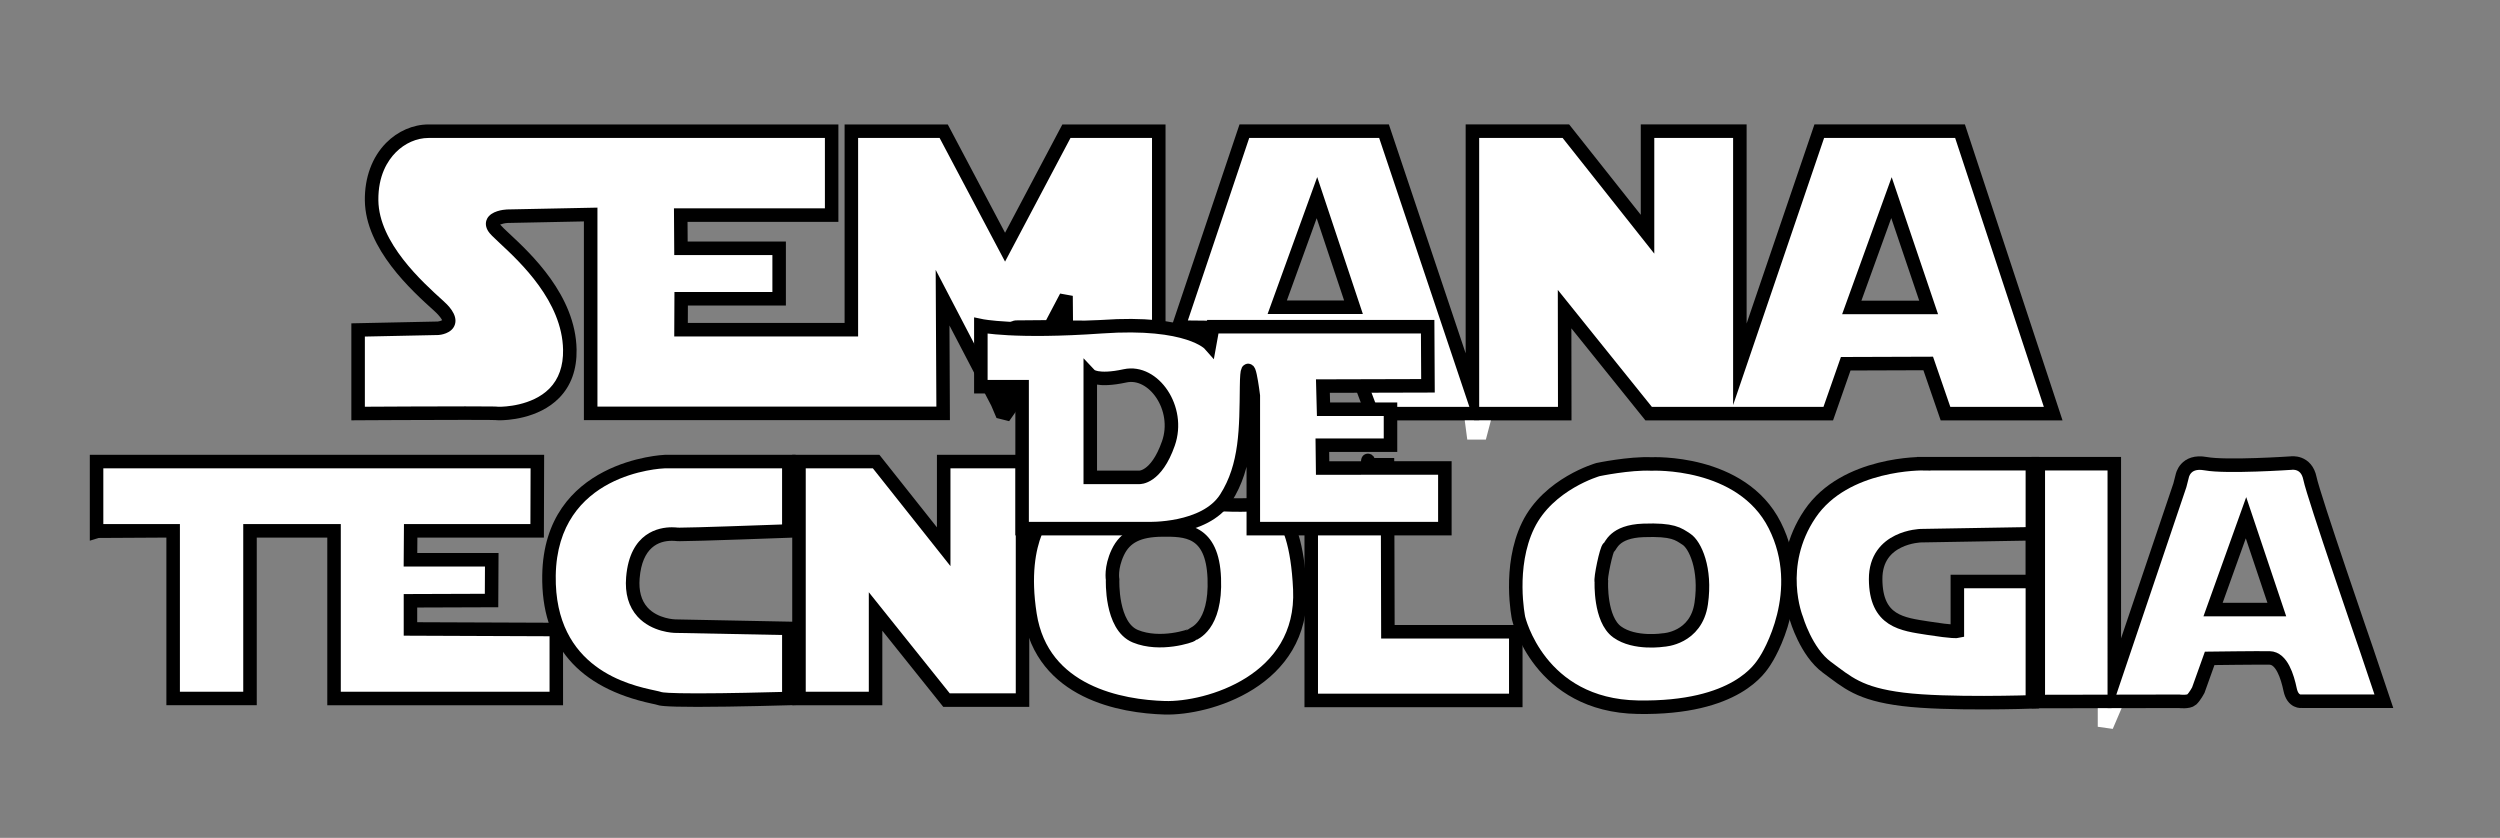<?xml version="1.0" encoding="utf-8"?>
<!-- Generator: Adobe Illustrator 16.0.0, SVG Export Plug-In . SVG Version: 6.00 Build 0)  -->
<!DOCTYPE svg PUBLIC "-//W3C//DTD SVG 1.1//EN" "http://www.w3.org/Graphics/SVG/1.1/DTD/svg11.dtd">
<svg version="1.1" id="Layer_1" xmlns="http://www.w3.org/2000/svg" xmlns:xlink="http://www.w3.org/1999/xlink" x="0px" y="0px"
	 width="185px" height="62px" viewBox="0 0 185 62" enable-background="new 0 0 185 62" xml:space="preserve">
<rect x="0" y="0" width="185" height="62" fill="#808080" stroke="none"/>
<g display="none">
	<g display="inline">
		<path fill-rule="evenodd" clip-rule="evenodd" fill="#FFFFFF" d="M5.561,54.177c0-15.416,0-30.833,0-46.25
			c57.709,0,115.418,0,173.127,0c0,15.417,0,30.833,0,46.25C120.979,54.177,63.27,54.177,5.561,54.177z M137.469,28.135
			c0.65,0,1.269-0.005,1.886,0.001c0.915,0.009,2.053-0.299,2.68,0.132c0.618,0.425,0.762,1.589,1.036,2.454
			c0.243,0.764,0.727,1.122,1.492,1.124c2.422,0.007,4.844,0.025,7.266-0.01c1.091-0.016,1.52-0.688,1.174-1.727
			c-2.245-6.747-4.503-13.489-6.735-20.24c-0.244-0.739-0.71-1.052-1.437-1.053c-3.249-0.005-6.498-0.001-9.746-0.003
			c-0.744,0-1.195,0.328-1.424,1.064c-0.567,1.831-1.183,3.648-1.781,5.47c-0.529,1.608-1.063,3.216-1.595,4.823
			c-0.067-0.01-0.134-0.02-0.201-0.03c0-0.277,0-0.553,0-0.83c0-2.895,0.002-5.789-0.001-8.683c-0.002-1.461-0.359-1.81-1.849-1.813
			c-1.565-0.003-3.13-0.001-4.695-0.001c-2.263,0-2.412,0.149-2.412,2.4c0,1.036,0,2.072,0,3.108
			c-1.492-1.585-2.757-3.215-4.089-4.787c-0.291-0.343-0.815-0.672-1.243-0.686c-2.124-0.07-4.252-0.052-6.378-0.023
			c-0.857,0.012-1.252,0.472-1.263,1.377c-0.017,1.565-0.005,3.131-0.005,4.696c0,2.559,0,5.118,0,7.676
			c-0.262-0.312-0.401-0.653-0.518-1.003c-1.281-3.833-2.583-7.66-3.821-11.507c-0.297-0.923-0.82-1.266-1.744-1.259
			c-3.101,0.021-6.202,0.022-9.303,0c-0.893-0.006-1.399,0.321-1.682,1.21c-1.188,3.738-2.431,7.458-3.657,11.185
			c-0.106,0.323-0.233,0.638-0.351,0.958c-0.135-3.92-0.132-7.807-0.137-11.694c-0.001-1.264-0.377-1.643-1.632-1.648
			c-1.86-0.008-3.722,0.028-5.582-0.015c-0.915-0.021-1.479,0.33-1.889,1.147c-1.042,2.083-2.142,4.138-3.266,6.294
			c-0.224-0.397-0.417-0.721-0.593-1.055c-0.906-1.724-1.85-3.43-2.692-5.184c-0.437-0.91-1.058-1.204-2.025-1.206
			c-2.951-0.005-5.9,0.05-8.851,0.028c-5.493-0.042-10.987-0.012-16.48-0.012c-3.839,0-7.679-0.033-11.518,0.013
			c-2.32,0.028-4.215,0.895-5.169,3.173c-0.645,1.539-0.788,3.122-0.291,4.758c0.646,2.126,1.918,3.835,3.456,5.375
			c0.42,0.42,0.908,0.772,1.365,1.155c-0.069,0.078-0.138,0.156-0.207,0.234c-1.476,0-2.951-0.007-4.427,0.002
			c-1.166,0.008-1.542,0.38-1.548,1.542c-0.01,1.683-0.005,3.367-0.002,5.05c0.002,1.402,0.327,1.732,1.714,1.733
			c3.337,0.003,6.675,0.03,10.012-0.012c1.703-0.021,3.235-0.615,4.525-1.752c0.309-0.272,0.554-0.617,0.924-1.036
			c0,0.352,0,0.528,0,0.704c0.011,1.919,0.193,2.097,2.154,2.097c8.063,0,16.125,0.001,24.188,0c1.66,0,1.969-0.31,1.971-1.958
			c0.001-0.942,0-1.885,0-2.828c0.884,1.325,1.513,2.691,2.26,3.989c0.211,0.366,0.774,0.749,1.163,0.735
			c0.435-0.015,0.912-0.412,1.261-0.754c0.287-0.28,0.413-0.723,0.723-1.309c0,1.393,0,2.519,0,3.542
			c-1.972,0-3.883-0.01-5.795,0.003c-1.177,0.008-1.565,0.416-1.577,1.622c-0.009,0.897-0.002,1.795-0.002,2.927
			c-1.08-1.352-2.035-2.471-2.898-3.656c-0.471-0.646-1.028-0.903-1.795-0.901c-4.662,0.011-9.325-0.031-13.986,0.021
			c-2.489,0.028-4.879,0.595-6.931,2.081c-0.904,0.655-1.66,1.515-2.522,2.317c0-0.819,0-1.614,0-2.409
			c-0.001-1.706-0.299-2.011-2.009-2.004c-4.812,0.021-9.624,0.068-14.436,0.067c-5.491-0.002-10.982-0.048-16.474-0.065
			c-1.359-0.005-1.739,0.387-1.745,1.737c-0.005,1.299-0.01,2.599,0.001,3.898c0.012,1.257,0.393,1.628,1.648,1.632
			c1.286,0.004,2.572,0.001,3.926,0.001c0,0.446,0,0.767,0,1.087c0,3.249-0.005,6.498,0.003,9.746
			c0.003,1.144,0.409,1.551,1.543,1.562c1.536,0.014,3.071,0.012,4.607,0.001c1.303-0.01,1.674-0.391,1.676-1.707
			c0.004-3.219,0.001-6.438,0.001-9.657c0-0.315,0-0.632,0-0.979c1.409,0,2.719,0,4.1,0c0,0.372,0,0.69,0,1.01
			c0,3.249-0.004,6.497,0.002,9.746c0.003,1.212,0.386,1.582,1.593,1.595c0.354,0.004,0.709,0.001,1.063,0.001
			c4.814,0,9.628,0.002,14.442-0.002c1.223-0.001,1.5-0.286,1.513-1.517c0.004-0.429,0.001-0.857,0.001-1.453
			c2.343,2.034,4.983,2.894,7.847,2.94c4.782,0.077,9.565,0.031,14.348,0.027c1.05-0.001,1.362-0.318,1.385-1.385
			c0.021-0.962,0.004-1.925,0.004-2.887c1.14,1.138,2.067,2.378,3.094,3.529c0.329,0.369,0.911,0.688,1.393,0.712
			c1.679,0.086,3.365,0.045,5.048,0.029c0.928-0.01,1.347-0.42,1.395-1.348c0.028-0.539,0.005-1.08,0.005-1.811
			c2.792,2.958,6.18,3.63,9.792,3.488c3.647-0.144,6.935-1.17,9.196-4.635c0,1.132-0.014,1.987,0.003,2.842
			c0.021,1.05,0.417,1.461,1.455,1.463c4.813,0.009,9.628,0.009,14.441,0c0.972-0.002,1.38-0.419,1.428-1.406
			c0.021-0.454,0.004-0.91,0.004-1.584c2.07,2.189,4.527,3.021,7.195,3.254c3.491,0.305,6.89-0.044,9.704-2.393
			c0.977-0.815,1.671-1.969,2.486-2.958c1.928,3.46,5.235,4.927,9.063,5.023c6.788,0.172,13.583,0.06,20.375,0.068
			c0.717,0.001,1.164-0.34,1.377-1.017c0.098-0.31,0.262-0.604,0.314-0.919c0.171-1.009,0.688-1.431,1.744-1.271
			c0.776,0.117,1.735-0.175,2.316,0.189c0.495,0.31,0.6,1.286,0.817,1.985c0.227,0.727,0.663,1.049,1.43,1.039
			c2.008-0.023,4.017,0.004,6.024-0.012c1.156-0.01,1.547-0.561,1.181-1.664c-1.855-5.602-3.729-11.197-5.579-16.8
			c-0.281-0.853-0.792-1.229-1.698-1.218c-2.54,0.03-5.08,0.033-7.62-0.001c-0.949-0.014-1.455,0.38-1.738,1.275
			c-0.854,2.699-1.757,5.383-2.645,8.071c-0.086,0.262-0.195,0.516-0.293,0.773c-0.137-2.829-0.134-5.627-0.139-8.425
			c-0.002-1.314-0.366-1.677-1.692-1.682c-1.888-0.007-3.775-0.018-5.663,0.007c-3.275,0.04-6.561-0.041-9.821,0.205
			c-2.783,0.211-5.231,1.397-7.034,3.652c-0.353,0.441-0.655,0.923-1.018,1.439c-1.147-2.295-2.912-3.741-5.221-4.513
			c-3.267-1.091-6.564-1.112-9.83-0.029c-3.31,1.098-5.357,3.402-5.929,6.849c-0.255,1.545-0.189,3.143-0.27,4.737
			c-2.334,0-4.8,0-7.349,0c0-0.37,0-0.688,0-1.008c0-3.131,0-6.261,0-9.392c0-1.668-0.195-1.86-1.861-1.963
			c-0.217-0.014-0.554-0.146-0.611-0.304c-0.274-0.751-0.842-0.928-1.541-0.925c-0.463,0.002-0.926,0-1.339,0
			c0-0.832,0-1.555,0-2.223c0.603-0.1,1.143-0.19,1.711-0.284c0.071,0.184,0.148,0.374,0.218,0.566
			c0.631,1.764,0.63,1.764,2.532,1.764c4.135,0,8.27,0.002,12.404-0.001c1.44,0,1.774-0.335,1.777-1.769c0.002-1.275,0-2.55,0-4.063
			c1.412,1.78,2.622,3.377,3.921,4.897c0.364,0.426,0.986,0.886,1.497,0.894c4.223,0.071,8.446,0.043,12.67,0.038
			c0.696-0.001,1.156-0.314,1.376-1.013C136.797,29.937,137.139,29.061,137.469,28.135z"/>
		<path fill-rule="evenodd" clip-rule="evenodd" d="M137.469,28.135c-0.33,0.926-0.672,1.802-0.953,2.698
			c-0.22,0.699-0.68,1.012-1.376,1.013c-4.224,0.005-8.447,0.033-12.67-0.038c-0.511-0.008-1.133-0.468-1.497-0.894
			c-1.299-1.52-2.509-3.117-3.921-4.897c0,1.513,0.002,2.789,0,4.063c-0.003,1.434-0.337,1.769-1.777,1.769
			c-4.135,0.003-8.27,0.001-12.404,0.001c-1.902,0-1.901,0-2.532-1.764c-0.069-0.193-0.146-0.382-0.218-0.566
			c-0.568,0.094-1.108,0.184-1.711,0.284c0,0.668,0,1.391,0,2.223c0.413,0,0.876,0.002,1.339,0c0.699-0.003,1.267,0.174,1.541,0.925
			c0.058,0.158,0.395,0.29,0.611,0.304c1.666,0.103,1.861,0.295,1.861,1.963c0,3.131,0,6.261,0,9.392c0,0.319,0,0.638,0,1.008
			c2.549,0,5.015,0,7.349,0c0.08-1.595,0.015-3.192,0.27-4.737c0.571-3.446,2.619-5.751,5.929-6.849
			c3.266-1.083,6.563-1.062,9.83,0.029c2.309,0.771,4.073,2.218,5.221,4.513c0.362-0.517,0.665-0.998,1.018-1.439
			c1.803-2.255,4.251-3.441,7.034-3.652c3.261-0.246,6.546-0.165,9.821-0.205c1.888-0.024,3.775-0.014,5.663-0.007
			c1.326,0.005,1.69,0.367,1.692,1.682c0.005,2.798,0.002,5.596,0.139,8.425c0.098-0.258,0.207-0.512,0.293-0.773
			c0.888-2.688,1.791-5.372,2.645-8.071c0.283-0.896,0.789-1.289,1.738-1.275c2.54,0.034,5.08,0.031,7.62,0.001
			c0.906-0.011,1.417,0.365,1.698,1.218c1.85,5.603,3.724,11.198,5.579,16.8c0.366,1.104-0.024,1.654-1.181,1.664
			c-2.008,0.016-4.017-0.012-6.024,0.012c-0.767,0.01-1.203-0.313-1.43-1.039c-0.218-0.699-0.322-1.676-0.817-1.985
			c-0.581-0.364-1.54-0.072-2.316-0.189c-1.056-0.159-1.573,0.263-1.744,1.271c-0.053,0.314-0.217,0.609-0.314,0.919
			c-0.213,0.677-0.66,1.018-1.377,1.017c-6.792-0.009-13.587,0.104-20.375-0.068c-3.828-0.097-7.136-1.563-9.063-5.023
			c-0.815,0.989-1.51,2.143-2.486,2.958c-2.814,2.349-6.213,2.697-9.704,2.393c-2.668-0.232-5.125-1.064-7.195-3.254
			c0,0.674,0.018,1.13-0.004,1.584c-0.048,0.987-0.456,1.404-1.428,1.406c-4.813,0.009-9.628,0.009-14.441,0
			c-1.038-0.002-1.435-0.413-1.455-1.463c-0.017-0.854-0.003-1.71-0.003-2.842c-2.262,3.465-5.549,4.491-9.196,4.635
			c-3.611,0.142-6.999-0.53-9.792-3.488c0,0.73,0.023,1.271-0.005,1.811c-0.048,0.928-0.467,1.338-1.395,1.348
			c-1.683,0.016-3.37,0.057-5.048-0.029c-0.482-0.024-1.064-0.343-1.393-0.712c-1.027-1.151-1.954-2.392-3.094-3.529
			c0,0.962,0.017,1.925-0.004,2.887c-0.023,1.066-0.335,1.384-1.385,1.385c-4.782,0.004-9.566,0.05-14.348-0.027
			c-2.864-0.047-5.503-0.906-7.847-2.94c0,0.596,0.003,1.024-0.001,1.453c-0.013,1.23-0.29,1.516-1.513,1.517
			c-4.814,0.004-9.628,0.002-14.442,0.002c-0.354,0-0.709,0.003-1.063-0.001c-1.208-0.013-1.59-0.383-1.593-1.595
			c-0.007-3.249-0.002-6.497-0.002-9.746c0-0.319,0-0.638,0-1.01c-1.381,0-2.691,0-4.1,0c0,0.347,0,0.663,0,0.979
			c0,3.219,0.003,6.438-0.001,9.657c-0.002,1.316-0.374,1.697-1.676,1.707c-1.536,0.011-3.072,0.013-4.607-0.001
			c-1.135-0.011-1.54-0.418-1.543-1.562c-0.009-3.248-0.003-6.497-0.003-9.746c0-0.32,0-0.641,0-1.087
			c-1.354,0-2.64,0.003-3.926-0.001c-1.256-0.004-1.637-0.375-1.648-1.632c-0.012-1.3-0.007-2.6-0.001-3.898
			c0.006-1.351,0.386-1.742,1.745-1.737c5.491,0.018,10.982,0.063,16.474,0.065c4.812,0.001,9.624-0.047,14.436-0.067
			c1.71-0.007,2.008,0.298,2.009,2.004c0,0.795,0,1.59,0,2.409c0.862-0.803,1.619-1.662,2.522-2.317
			c2.052-1.486,4.442-2.053,6.931-2.081c4.662-0.053,9.324-0.011,13.986-0.021c0.768-0.002,1.324,0.256,1.795,0.901
			c0.864,1.186,1.818,2.305,2.898,3.656c0-1.132-0.007-2.029,0.002-2.927c0.012-1.206,0.4-1.614,1.577-1.622
			c1.912-0.013,3.823-0.003,5.795-0.003c0-1.023,0-2.149,0-3.542c-0.311,0.585-0.437,1.029-0.723,1.309
			c-0.35,0.342-0.827,0.739-1.261,0.754c-0.388,0.014-0.952-0.369-1.163-0.735c-0.747-1.298-1.375-2.664-2.26-3.989
			c0,0.943,0.001,1.886,0,2.828c-0.002,1.648-0.312,1.958-1.971,1.958c-8.063,0.001-16.125,0-24.188,0
			c-1.96,0-2.143-0.178-2.154-2.097c-0.001-0.176,0-0.353,0-0.704c-0.37,0.419-0.615,0.764-0.924,1.036
			c-1.29,1.137-2.822,1.731-4.525,1.752c-3.337,0.042-6.675,0.015-10.012,0.012c-1.388-0.001-1.712-0.331-1.714-1.733
			c-0.003-1.684-0.008-3.367,0.002-5.05c0.007-1.162,0.382-1.534,1.548-1.542c1.476-0.01,2.951-0.002,4.427-0.002
			c0.069-0.078,0.138-0.156,0.207-0.234c-0.457-0.383-0.945-0.735-1.365-1.155c-1.538-1.54-2.81-3.249-3.456-5.375
			c-0.497-1.636-0.354-3.219,0.291-4.758c0.954-2.278,2.849-3.146,5.169-3.173c3.839-0.045,7.679-0.013,11.518-0.013
			c5.493,0,10.987-0.029,16.48,0.012c2.951,0.022,5.9-0.034,8.851-0.028c0.967,0.002,1.589,0.296,2.025,1.206
			c0.842,1.754,1.787,3.46,2.692,5.184c0.175,0.333,0.369,0.657,0.593,1.055c1.124-2.156,2.224-4.21,3.266-6.294
			C78.243,9.13,78.808,8.78,79.723,8.8c1.86,0.042,3.721,0.007,5.582,0.015c1.255,0.005,1.631,0.384,1.632,1.648
			c0.005,3.887,0.002,7.774,0.137,11.694c0.118-0.319,0.245-0.635,0.351-0.958c1.226-3.726,2.469-7.446,3.657-11.185
			c0.282-0.889,0.789-1.216,1.682-1.21c3.101,0.022,6.202,0.021,9.303,0c0.924-0.006,1.447,0.336,1.744,1.259
			c1.238,3.847,2.54,7.674,3.821,11.507c0.116,0.35,0.256,0.691,0.518,1.003c0-2.559,0-5.118,0-7.676
			c0-1.565-0.012-3.131,0.005-4.696c0.011-0.906,0.405-1.366,1.263-1.377c2.126-0.029,4.254-0.047,6.378,0.023
			c0.428,0.014,0.952,0.343,1.243,0.686c1.332,1.572,2.597,3.202,4.089,4.787c0-1.036,0-2.072,0-3.108c0-2.251,0.149-2.4,2.412-2.4
			c1.565,0,3.13-0.002,4.695,0.001c1.489,0.003,1.847,0.352,1.849,1.813c0.003,2.895,0.001,5.789,0.001,8.683
			c0,0.277,0,0.553,0,0.83c0.067,0.01,0.134,0.02,0.201,0.03c0.531-1.607,1.065-3.215,1.595-4.823
			c0.599-1.822,1.214-3.639,1.781-5.47c0.229-0.736,0.68-1.064,1.424-1.064c3.248,0.002,6.497-0.001,9.746,0.003
			c0.727,0.001,1.192,0.314,1.437,1.053c2.232,6.751,4.49,13.493,6.735,20.24c0.346,1.04-0.083,1.711-1.174,1.727
			c-2.422,0.035-4.844,0.017-7.266,0.01c-0.766-0.002-1.249-0.359-1.492-1.124c-0.274-0.865-0.418-2.029-1.036-2.454
			c-0.627-0.432-1.765-0.123-2.68-0.132C138.737,28.13,138.119,28.135,137.469,28.135z M41.286,46.654
			c-2.799,0.026-5.597,0.055-8.396,0.079c-0.729,0.007-1.459,0.001-2.209,0.001c0-0.752,0-1.408,0-2.15c2.008,0,3.943,0,5.86,0
			c0-1.041,0-1.993,0-3.03c-2.005,0-3.936,0-5.875,0c0-0.724,0-1.358,0-2.102c3.106,0,6.154,0,9.209,0c0-1.75,0-3.39,0-5.061
			c-5.012,0-9.977,0-14.93,0c0,5.858,0,11.654,0,17.428c5.509,0,10.952,0,16.334,0c0-1.771,0-3.474,0.001-5.175
			c0.096,0.107,0.219,0.201,0.284,0.324c1.514,2.889,4.008,4.417,7.145,4.717c2.664,0.254,5.362,0.151,8.045,0.201
			c0.61,0.011,1.221,0.001,1.854,0.001c0-1.773,0-3.438,0-5.153c-1.657,0-3.25,0.046-4.84-0.013
			c-1.499-0.056-3.001-0.167-4.489-0.354c-0.927-0.117-1.669-0.662-1.955-1.595c-0.727-2.372-0.225-4.977,3.182-5.144
			c2.386-0.116,4.778-0.101,7.168-0.146c0.312-0.006,0.623-0.027,0.952-0.043c0-1.732,0-3.373,0-5.109
			c-0.775,0-1.505-0.013-2.234,0.003c-2.682,0.058-5.392-0.095-8.041,0.234c-5.138,0.639-7.963,4.317-7.519,9.442
			C40.907,44.897,41.13,45.773,41.286,46.654z M26.692,30.774c3.778,0,7.498,0.114,11.206-0.036
			c3.066-0.124,4.872-2.622,4.399-5.646c-0.299-1.912-1.238-3.492-2.487-4.901c-0.742-0.837-1.607-1.564-2.369-2.386
			c-0.3-0.324-0.47-0.77-0.699-1.161c0.438-0.183,0.867-0.497,1.313-0.522c1.266-0.073,2.538-0.028,3.807-0.029
			c0.634,0,1.267,0,1.983,0c0,4.979,0,9.806,0,14.646c8.753,0,17.421,0,26.212,0c0-2.723,0-5.403,0-8.083
			c0.289,0.243,0.426,0.499,0.556,0.757c1.154,2.292,2.304,4.587,3.468,6.874c0.096,0.189,0.293,0.327,0.444,0.488
			c0.157-0.152,0.338-0.286,0.463-0.461c0.112-0.156,0.161-0.358,0.258-0.59c-0.868-0.313-1.009-0.964-0.971-1.731
			c0.031-0.619,0.004-1.24,0.006-1.86c0.006-1.379,0.355-1.813,1.73-1.699c1.388,0.114,2.408-0.148,2.768-1.652
			c0.023-0.096,0.119-0.175,0.317-0.454c0,0.817,0,1.415,0,2.115c2.289,0,4.489,0,6.751,0c0-4.777,0-9.628,0-14.563
			c-2.19,0-4.339-0.015-6.487,0.024c-0.202,0.004-0.464,0.312-0.586,0.539c-0.987,1.846-1.947,3.708-2.917,5.563
			c-0.413,0.789-0.833,1.575-1.299,2.456c-0.226-0.403-0.39-0.679-0.539-0.963c-1.22-2.324-2.449-4.644-3.646-6.979
			c-0.246-0.48-0.53-0.675-1.086-0.657c-1.357,0.045-2.716,0.015-4.075,0.015c-0.665,0-1.331,0-2.066,0c0,4.964,0,9.794,0,14.66
			c-4.19,0-8.307,0-12.443,0c0-0.764,0-1.479,0-2.278c2.394,0,4.714,0,7.037,0c0-1.276,0-2.466,0-3.731c-2.389,0-4.709,0-7.062,0
			c0-0.831,0-1.584,0-2.442c3.692,0,7.333,0,10.982,0c0-2.123,0-4.141,0-6.208c-0.355,0-0.646,0-0.939,0
			c-9.331,0-18.662-0.001-27.993,0c-3.65,0.001-5.75,2.688-4.874,6.259c0.643,2.62,2.415,4.477,4.297,6.253
			c0.321,0.303,0.664,0.592,0.939,0.934c0.422,0.524,0.311,0.955-0.375,1.089c-0.546,0.107-1.11,0.156-1.668,0.165
			c-1.438,0.022-2.877,0.008-4.359,0.008C26.692,26.665,26.692,28.661,26.692,30.774z M116.018,23.375
			c0.068-0.022,0.137-0.044,0.206-0.066c1.266,1.588,2.527,3.18,3.799,4.764c0.72,0.896,1.291,2.121,2.229,2.574
			c0.938,0.452,2.252,0.136,3.401,0.138c3.245,0.006,6.491,0.002,9.762,0.002c0.453-1.254,0.892-2.468,1.34-3.707
			c1.903,0,3.763-0.021,5.62,0.026c0.244,0.006,0.594,0.315,0.697,0.566c0.415,1.004,0.753,2.04,1.115,3.056
			c2.646,0,5.253,0,7.858,0c0-0.116,0.016-0.178-0.002-0.23c-2.227-6.681-4.462-13.358-6.67-20.045
			c-0.169-0.512-0.44-0.585-0.901-0.583c-2.982,0.016-5.966,0.029-8.947-0.009c-0.624-0.008-0.853,0.202-1.036,0.772
			c-1.426,4.432-2.889,8.853-4.342,13.277c-0.307,0.934-0.624,1.865-0.936,2.798c-0.068-0.011-0.136-0.022-0.204-0.033
			c0-5.585,0-11.17,0-16.723c-2.338,0-4.564,0-6.863,0c0,2.506,0,4.938,0,7.552c-0.323-0.378-0.534-0.61-0.729-0.854
			c-1.655-2.078-3.305-4.162-4.969-6.232c-0.173-0.214-0.43-0.507-0.651-0.511c-2.175-0.038-4.351-0.023-6.621-0.023
			c0,6.411,0,12.723,0,19.036c-0.056,0.008-0.112,0.016-0.168,0.023c-2.124-6.355-4.248-12.71-6.363-19.038
			c-3.532,0-6.954,0-10.43,0c-1.58,4.816-3.157,9.624-4.757,14.504c0.339,0,0.572,0,0.805,0c3.514,0,7.028-0.004,10.542,0.002
			c1.109,0.002,1.434,0.388,1.596,1.341c0.286,1.689,0.698,3.358,1.048,4.984c5.009,0,9.751,0,14.571,0
			C116.018,28.248,116.018,25.812,116.018,23.375z M163.515,48.698c0.854,0,1.679-0.008,2.504,0.003
			c0.853,0.01,1.913-0.262,2.497,0.145c0.577,0.401,0.671,1.496,0.976,2.287c0.053,0.138,0.069,0.303,0.158,0.409
			c0.115,0.139,0.285,0.326,0.433,0.328c2.08,0.021,4.16,0.014,6.318,0.014c-0.081-0.262-0.12-0.399-0.165-0.535
			c-1.815-5.451-3.639-10.9-5.435-16.358c-0.168-0.512-0.398-0.679-0.933-0.673c-2.391,0.029-4.783,0.044-7.174-0.006
			c-0.692-0.015-0.963,0.229-1.164,0.854c-1.52,4.712-3.072,9.414-4.616,14.118c-0.071,0.217-0.168,0.425-0.252,0.638
			c-0.056-0.017-0.111-0.033-0.167-0.05c0-5.155,0-10.312,0-15.496c-1.914,0-3.76,0-5.646,0c0,5.84,0,11.636,0,17.435
			c0.14,0.033,0.224,0.069,0.307,0.07c3.572,0.004,7.146,0.017,10.718-0.018c0.241-0.003,0.591-0.313,0.697-0.563
			C162.928,50.466,163.198,49.594,163.515,48.698z M65.032,51.856c0-2.116,0-4.146,0-6.412c1.663,2.095,3.157,3.991,4.671,5.871
			c0.188,0.232,0.477,0.538,0.725,0.544c1.791,0.047,3.584,0.025,5.466,0.025c0-5.88,0-11.674,0-17.495c-1.957,0-3.823,0-5.802,0
			c0,2.067,0,4.076,0,6.292c-0.336-0.394-0.528-0.605-0.705-0.828c-1.323-1.662-2.637-3.331-3.969-4.986
			c-0.172-0.213-0.428-0.503-0.651-0.509c-1.816-0.041-3.635-0.022-5.447-0.022c0,5.908,0,11.704,0,17.521
			C61.204,51.856,63.025,51.856,65.032,51.856z M121.915,52.317c1.184-0.112,2.098-0.158,2.999-0.291
			c3.729-0.551,6.334-2.747,7.061-6.134c0.274-1.277,0.351-2.649,0.223-3.95c-0.331-3.383-2.119-5.73-5.365-6.907
			c-2.016-0.73-4.102-0.817-6.198-0.664c-5.197,0.378-8.205,3.392-8.466,8.412c-0.242,4.679,1.998,7.959,6.252,9.017
			C119.64,52.103,120.916,52.175,121.915,52.317z M150.417,34.331c-2.732,0-5.386-0.035-8.037,0.017
			c-1.054,0.021-2.124,0.14-3.149,0.378c-4.101,0.953-6.532,3.833-6.689,7.82c-0.166,4.215,2.003,7.447,5.961,8.696
			c1.137,0.358,2.361,0.563,3.553,0.601c2.765,0.086,5.533,0.027,8.35,0.027c0-2.97,0-5.872,0-8.849
			c-1.646,0-3.234-0.002-4.822,0.002c-0.198,0-0.396,0.03-0.704,0.056c0,1.17,0,2.301,0,3.639c-1.47-0.188-2.839-0.228-4.119-0.585
			c-0.636-0.178-1.381-0.84-1.606-1.455c-0.813-2.214-0.316-4.845,3.022-5.037c2.354-0.136,4.717-0.111,7.075-0.155
			c0.374-0.008,0.748-0.002,1.167-0.002C150.417,37.738,150.417,36.099,150.417,34.331z M88.845,35.735
			c-1.506,1.249-3.188,1.644-5.015,1.613c-1.681-0.027-3.364,0.039-5.042-0.026c-0.734-0.028-1.136,0.25-1.473,0.844
			c-1.623,2.86-1.663,5.846-0.665,8.881c0.565,1.721,1.703,3.078,3.336,3.848c4.048,1.908,8.183,1.966,12.182-0.056
			c4.885-2.471,4.697-9.617,2.61-12.719c-0.389-0.578-0.8-0.848-1.508-0.792c-0.821,0.064-1.651,0.017-2.477,0.015
			C89.415,37.34,89.158,37.138,88.845,35.735z M87.64,26.452c-1.363-0.874-2.751-1.021-4.191-0.99
			c-1.624,0.035-3.249,0.008-4.873,0.008c-1.056,0-2.111,0-3.196,0c0,1.104,0,2.114,0,3.223c0.754,0,1.446,0,2.213,0
			c0,2.569,0,5.041,0,7.529c2.641,0,5.212,0.131,7.763-0.04c2.241-0.149,3.605-1.507,3.999-3.731
			c0.214-1.214,0.142-2.48,0.199-3.723c0.216,0.093,0.392,0.298,0.398,0.51c0.031,0.974,0.015,1.948,0.015,2.923
			c0,1.351,0,2.7,0,4.061c3.491,0,6.869,0,10.249,0c0-1.07,0-2.08,0-3.173c-2.25,0-4.422,0-6.591,0c0-0.43,0-0.772,0-1.217
			c1.239,0,2.433,0,3.648,0c0-0.68,0-1.256,0-1.933c-1.236,0-2.432,0-3.628,0c0-0.463,0-0.825,0-1.262c1.916,0,3.764,0,5.621,0
			c0-1.091,0-2.104,0-3.13c-3.866,0-7.666,0-11.485,0C87.737,25.795,87.7,26.048,87.64,26.452z M24.161,34.378
			c-5.636,0-11.173,0-16.745,0c0,1.71,0,3.373,0,5.132c1.845,0,3.632,0,5.504,0c0,4.159,0,8.225,0,12.296c1.958,0,3.826,0,5.774,0
			c0-4.128,0-8.188,0-12.342c1.864,0,3.649,0,5.466,0C24.161,37.728,24.161,36.085,24.161,34.378z M102.702,46.757
			c0-4.215,0-8.296,0-12.374c-0.51,0-0.908,0-1.392,0c0,0.458,0.003,0.865-0.001,1.272c-0.011,1.311-0.376,1.678-1.687,1.687
			c-0.848,0.006-1.694,0.001-2.572,0.001c0,4.884,0,9.675,0,14.475c5.072,0,10.094,0,15.123,0c0-1.71,0-3.351,0-5.061
			C109.042,46.757,105.955,46.757,102.702,46.757z M58.153,40.695c-2.724,0-5.343-0.075-7.956,0.029
			c-1.542,0.062-2.117,0.88-2.109,2.479c0.007,1.535,0.498,2.188,2.072,2.279c2.465,0.143,4.939,0.135,7.41,0.184
			c0.194,0.004,0.389-0.043,0.583-0.066C58.153,43.908,58.153,42.271,58.153,40.695z M143.865,45.545
			c0-0.667-0.002-1.192,0.001-1.718c0.008-1.52,0.353-1.861,1.886-1.864c1.317-0.003,2.634-0.001,3.964-0.001c0-0.53,0-0.93,0-1.379
			c-0.241-0.017-0.441-0.046-0.641-0.042c-2.329,0.045-4.663,0.026-6.987,0.164c-1.615,0.097-2.185,0.798-2.211,2.301
			c-0.028,1.576,0.432,2.119,2.082,2.381C142.535,45.478,143.124,45.486,143.865,45.545z M51.64,17.428
			c0.327,0.026,0.594,0.064,0.862,0.065c1.563,0.005,3.127-0.006,4.691,0.006c1.254,0.01,1.65,0.406,1.665,1.637
			c0.01,0.826,0.006,1.652,0.001,2.479c-0.009,1.376-0.363,1.733-1.721,1.735c-1.756,0.002-3.511,0-5.267,0
			c0,0.035,0.001,0.069,0.002,0.104c3.402,0,6.804,0,10.174,0c0-2.147,0-4.227,0-6.259c-3.46,0-6.85,0-10.239,0.005
			C51.778,17.2,51.748,17.277,51.64,17.428z M37.254,45.633c0.95,0,1.825,0,2.594,0c0-1.697,0-3.356,0-5.042
			c-0.879,0-1.795,0-2.748,0C37.813,41.582,37.893,44.424,37.254,45.633z M42.704,22.259c0-1.567,0-3.306,0-5.05
			c-1.445,0-2.833,0-4.082,0C39.991,18.903,41.383,20.625,42.704,22.259z"/>
		<path fill-rule="evenodd" clip-rule="evenodd" fill="#FFFFFF" d="M26.692,30.774c0-2.113,0-4.109,0-6.19
			c1.482,0,2.921,0.015,4.359-0.008c0.558-0.008,1.122-0.058,1.668-0.165c0.686-0.135,0.797-0.565,0.375-1.089
			c-0.275-0.342-0.618-0.63-0.939-0.934c-1.882-1.776-3.655-3.633-4.297-6.253c-0.876-3.572,1.224-6.258,4.874-6.259
			c9.331-0.002,18.662,0,27.993,0c0.292,0,0.584,0,0.939,0c0,2.068,0,4.085,0,6.208c-3.649,0-7.29,0-10.982,0
			c0,0.857,0,1.611,0,2.442c2.353,0,4.672,0,7.062,0c0,1.265,0,2.456,0,3.731c-2.323,0-4.643,0-7.037,0c0,0.798,0,1.514,0,2.278
			c4.136,0,8.253,0,12.443,0c0-4.866,0-9.696,0-14.66c0.735,0,1.401,0,2.066,0c1.359,0,2.718,0.03,4.075-0.015
			c0.556-0.019,0.84,0.177,1.086,0.657c1.197,2.336,2.426,4.656,3.646,6.979c0.149,0.284,0.313,0.561,0.539,0.963
			c0.466-0.881,0.887-1.667,1.299-2.456c0.971-1.855,1.93-3.717,2.917-5.563c0.122-0.227,0.384-0.535,0.586-0.539
			c2.148-0.039,4.297-0.024,6.487-0.024c0,4.936,0,9.786,0,14.563c-2.263,0-4.462,0-6.751,0c0-0.7,0-1.297,0-2.115
			c-0.199,0.278-0.294,0.357-0.317,0.454c-0.36,1.504-1.38,1.766-2.768,1.652c-1.375-0.113-1.724,0.32-1.73,1.699
			c-0.002,0.62,0.024,1.241-0.006,1.86c-0.039,0.767,0.103,1.418,0.971,1.731c-0.098,0.232-0.146,0.434-0.258,0.59
			c-0.125,0.175-0.306,0.31-0.463,0.461c-0.15-0.161-0.348-0.299-0.444-0.488c-1.165-2.287-2.314-4.582-3.468-6.874
			c-0.13-0.258-0.267-0.514-0.556-0.757c0,2.68,0,5.359,0,8.083c-8.791,0-17.458,0-26.212,0c0-4.84,0-9.667,0-14.646
			c-0.716,0-1.35,0-1.983,0c-1.27,0.001-2.542-0.044-3.807,0.029c-0.446,0.025-0.876,0.34-1.313,0.522
			c0.229,0.391,0.398,0.836,0.699,1.161c0.762,0.821,1.627,1.548,2.369,2.386c1.249,1.409,2.188,2.99,2.487,4.901
			c0.473,3.024-1.333,5.522-4.399,5.646C34.189,30.889,30.47,30.774,26.692,30.774z"/>
		<path fill-rule="evenodd" clip-rule="evenodd" fill="#FFFFFF" d="M116.018,23.375c0,2.437,0,4.873,0,7.359
			c-4.82,0-9.563,0-14.571,0c-0.35-1.625-0.762-3.294-1.048-4.984c-0.162-0.953-0.486-1.339-1.596-1.341
			c-3.514-0.007-7.028-0.002-10.542-0.002c-0.233,0-0.466,0-0.805,0c1.601-4.88,3.178-9.688,4.757-14.504c3.476,0,6.897,0,10.43,0
			c2.115,6.328,4.239,12.683,6.363,19.038c0.056-0.008,0.112-0.016,0.168-0.023c0-6.313,0-12.625,0-19.036
			c2.271,0,4.446-0.015,6.621,0.023c0.222,0.004,0.479,0.297,0.651,0.511c1.664,2.071,3.313,4.155,4.969,6.232
			c0.195,0.245,0.406,0.477,0.729,0.854c0-2.614,0-5.046,0-7.552c2.299,0,4.525,0,6.863,0c0,5.553,0,11.138,0,16.723
			c0.068,0.011,0.136,0.021,0.204,0.033c0.312-0.933,0.629-1.864,0.936-2.798c1.453-4.424,2.916-8.845,4.342-13.277
			c0.184-0.57,0.412-0.78,1.036-0.772c2.981,0.038,5.965,0.025,8.947,0.009c0.461-0.002,0.732,0.071,0.901,0.583
			c2.208,6.687,4.443,13.365,6.67,20.045c0.018,0.052,0.002,0.115,0.002,0.23c-2.605,0-5.212,0-7.858,0
			c-0.362-1.016-0.7-2.052-1.115-3.056c-0.104-0.25-0.453-0.56-0.697-0.566c-1.857-0.047-3.717-0.026-5.62-0.026
			c-0.448,1.239-0.887,2.453-1.34,3.707c-3.271,0-6.517,0.003-9.762-0.002c-1.149-0.002-2.463,0.313-3.401-0.138
			c-0.938-0.453-1.51-1.677-2.229-2.574c-1.271-1.583-2.533-3.175-3.799-4.764C116.154,23.331,116.086,23.353,116.018,23.375z
			 M97.45,14.633c-1.026,2.839-1.974,5.46-2.936,8.122c1.909,0,3.737,0,5.647,0C99.264,20.063,98.39,17.447,97.45,14.633z
			 M139.979,14.63c-1.022,2.831-1.976,5.471-2.939,8.143c1.927,0,3.744,0,5.654,0C141.801,20.093,140.929,17.477,139.979,14.63z"/>
		<path fill-rule="evenodd" clip-rule="evenodd" fill="#FFFFFF" d="M163.515,48.698c-0.316,0.896-0.587,1.768-0.944,2.603
			c-0.106,0.25-0.456,0.56-0.697,0.563c-3.572,0.034-7.146,0.021-10.718,0.018c-0.083-0.001-0.167-0.037-0.307-0.07
			c0-5.799,0-11.595,0-17.435c1.887,0,3.732,0,5.646,0c0,5.185,0,10.341,0,15.496c0.056,0.017,0.111,0.033,0.167,0.05
			c0.084-0.213,0.181-0.421,0.252-0.638c1.544-4.704,3.097-9.406,4.616-14.118c0.201-0.625,0.472-0.869,1.164-0.854
			c2.391,0.05,4.783,0.035,7.174,0.006c0.534-0.006,0.765,0.161,0.933,0.673c1.796,5.458,3.619,10.907,5.435,16.358
			c0.045,0.136,0.084,0.273,0.165,0.535c-2.158,0-4.238,0.007-6.318-0.014c-0.147-0.002-0.317-0.189-0.433-0.328
			c-0.089-0.106-0.105-0.271-0.158-0.409c-0.305-0.791-0.398-1.886-0.976-2.287c-0.584-0.406-1.645-0.135-2.497-0.145
			C165.193,48.69,164.369,48.698,163.515,48.698z M168.484,45.11c-0.749-2.25-1.479-4.438-2.268-6.806
			c-0.465,1.279-0.864,2.376-1.261,3.474c-0.395,1.093-0.784,2.188-1.194,3.332C165.375,45.11,166.871,45.11,168.484,45.11z"/>
		<path fill-rule="evenodd" clip-rule="evenodd" fill="#FFFFFF" d="M65.032,51.856c-2.007,0-3.828,0-5.712,0
			c0-5.816,0-11.612,0-17.521c1.812,0,3.63-0.019,5.447,0.022c0.223,0.006,0.479,0.296,0.651,0.509
			c1.333,1.655,2.646,3.324,3.969,4.986c0.177,0.223,0.369,0.435,0.705,0.828c0-2.216,0-4.225,0-6.292c1.979,0,3.846,0,5.802,0
			c0,5.821,0,11.615,0,17.495c-1.882,0-3.675,0.021-5.466-0.025c-0.249-0.006-0.537-0.312-0.725-0.544
			c-1.514-1.88-3.008-3.776-4.671-5.871C65.032,47.71,65.032,49.74,65.032,51.856z"/>
		<path fill-rule="evenodd" clip-rule="evenodd" fill="#FFFFFF" d="M121.915,52.317c-0.999-0.143-2.275-0.215-3.495-0.518
			c-4.254-1.058-6.494-4.338-6.252-9.017c0.261-5.021,3.269-8.034,8.466-8.412c2.097-0.153,4.183-0.066,6.198,0.664
			c3.246,1.177,5.034,3.524,5.365,6.907c0.128,1.301,0.052,2.673-0.223,3.95c-0.727,3.387-3.332,5.583-7.061,6.134
			C124.013,52.159,123.099,52.205,121.915,52.317z M122.149,47.429c1.802,0.008,3.14-0.694,3.534-1.953
			c0.49-1.562,0.479-3.12-0.212-4.647c-0.369-0.818-0.971-1.375-1.83-1.499c-0.83-0.12-1.698-0.146-2.532-0.056
			c-1.266,0.139-2.146,0.931-2.403,2.146c-0.209,0.984-0.288,2.057-0.134,3.044C118.911,46.627,119.966,47.418,122.149,47.429z"/>
		<path fill-rule="evenodd" clip-rule="evenodd" fill="#FFFFFF" d="M150.417,34.331c0,1.768,0,3.407,0,5.152
			c-0.419,0-0.793-0.006-1.167,0.002c-2.358,0.044-4.722,0.02-7.075,0.155c-3.339,0.192-3.836,2.823-3.022,5.037
			c0.226,0.615,0.971,1.277,1.606,1.455c1.28,0.357,2.649,0.396,4.119,0.585c0-1.338,0-2.469,0-3.639
			c0.308-0.025,0.506-0.056,0.704-0.056c1.588-0.004,3.176-0.002,4.822-0.002c0,2.977,0,5.879,0,8.849
			c-2.816,0-5.585,0.059-8.35-0.027c-1.191-0.037-2.416-0.242-3.553-0.601c-3.958-1.249-6.127-4.481-5.961-8.696
			c0.157-3.987,2.589-6.867,6.689-7.82c1.025-0.238,2.096-0.357,3.149-0.378C145.031,34.296,147.685,34.331,150.417,34.331z"/>
		<path fill-rule="evenodd" clip-rule="evenodd" fill="#FFFFFF" d="M41.279,46.644c0,1.702,0,3.404,0,5.176
			c-5.382,0-10.825,0-16.334,0c0-5.773,0-11.569,0-17.428c4.953,0,9.918,0,14.93,0c0,1.671,0,3.311,0,5.061
			c-3.055,0-6.103,0-9.209,0c0,0.743,0,1.378,0,2.102c1.939,0,3.87,0,5.875,0c0,1.037,0,1.989,0,3.03c-1.917,0-3.853,0-5.86,0
			c0,0.742,0,1.398,0,2.15c0.75,0,1.48,0.006,2.209-0.001c2.799-0.024,5.597-0.053,8.396-0.079L41.279,46.644z"/>
		<path fill-rule="evenodd" clip-rule="evenodd" fill="#FFFFFF" d="M88.845,35.735c0.313,1.402,0.57,1.604,1.948,1.607
			c0.826,0.002,1.655,0.05,2.477-0.015c0.708-0.056,1.119,0.214,1.508,0.792c2.087,3.102,2.274,10.248-2.61,12.719
			c-3.999,2.021-8.134,1.964-12.182,0.056c-1.633-0.77-2.771-2.127-3.336-3.848c-0.998-3.035-0.958-6.021,0.665-8.881
			c0.337-0.594,0.739-0.872,1.473-0.844c1.679,0.065,3.362-0.001,5.042,0.026C85.657,37.379,87.339,36.984,88.845,35.735z
			 M85.989,47.429c1.799,0.012,3.148-0.688,3.542-1.942c0.5-1.592,0.486-3.176-0.245-4.727c-0.371-0.787-0.964-1.307-1.783-1.428
			c-0.831-0.123-1.698-0.151-2.532-0.061c-1.307,0.143-2.181,0.971-2.441,2.222c-0.198,0.957-0.265,2-0.112,2.96
			C82.763,46.62,83.81,47.414,85.989,47.429z"/>
		<path fill-rule="evenodd" clip-rule="evenodd" fill="#FFFFFF" d="M41.286,46.654c-0.156-0.881-0.379-1.757-0.456-2.645
			c-0.444-5.125,2.381-8.804,7.519-9.442c2.649-0.329,5.359-0.177,8.041-0.234c0.729-0.016,1.459-0.003,2.234-0.003
			c0,1.736,0,3.377,0,5.109c-0.329,0.016-0.64,0.037-0.952,0.043c-2.39,0.046-4.782,0.03-7.168,0.146
			c-3.407,0.167-3.909,2.771-3.182,5.144c0.286,0.933,1.028,1.478,1.955,1.595c1.488,0.188,2.99,0.299,4.489,0.354
			c1.59,0.059,3.184,0.013,4.84,0.013c0,1.716,0,3.38,0,5.153c-0.633,0-1.244,0.01-1.854-0.001c-2.683-0.05-5.381,0.053-8.045-0.201
			c-3.137-0.3-5.631-1.828-7.145-4.717c-0.064-0.123-0.188-0.217-0.284-0.325C41.279,46.644,41.286,46.654,41.286,46.654z"/>
		<path fill-rule="evenodd" clip-rule="evenodd" fill="#FFFFFF" d="M87.64,26.452c0.06-0.404,0.098-0.657,0.141-0.944
			c3.819,0,7.619,0,11.485,0c0,1.026,0,2.039,0,3.13c-1.857,0-3.705,0-5.621,0c0,0.437,0,0.799,0,1.262c1.196,0,2.392,0,3.628,0
			c0,0.676,0,1.253,0,1.933c-1.216,0-2.409,0-3.648,0c0,0.444,0,0.787,0,1.217c2.169,0,4.341,0,6.591,0c0,1.093,0,2.103,0,3.173
			c-3.38,0-6.758,0-10.249,0c0-1.36,0-2.71,0-4.061c0-0.975,0.016-1.949-0.015-2.923c-0.006-0.211-0.182-0.417-0.398-0.51
			c-0.057,1.243,0.016,2.509-0.199,3.723c-0.394,2.225-1.758,3.582-3.999,3.731c-2.551,0.171-5.122,0.04-7.763,0.04
			c0-2.488,0-4.96,0-7.529c-0.767,0-1.459,0-2.213,0c0-1.109,0-2.119,0-3.223c1.084,0,2.14,0,3.196,0
			c1.624,0,3.249,0.027,4.873-0.008C84.889,25.432,86.276,25.578,87.64,26.452z M81.227,28.103c0,1.014,0,1.891,0,2.768
			c0,0.899,0,1.798,0,2.768c1.406-0.147,2.932,0.493,3.794-0.996c0.647-1.118,0.685-2.397,0.011-3.536
			C84.15,27.614,82.633,28.278,81.227,28.103z"/>
		<path fill-rule="evenodd" clip-rule="evenodd" fill="#FFFFFF" d="M24.161,34.378c0,1.707,0,3.35,0,5.086c-1.817,0-3.602,0-5.466,0
			c0,4.153,0,8.214,0,12.342c-1.948,0-3.817,0-5.774,0c0-4.071,0-8.137,0-12.296c-1.872,0-3.66,0-5.504,0c0-1.759,0-3.422,0-5.132
			C12.988,34.378,18.525,34.378,24.161,34.378z"/>
		<path fill-rule="evenodd" clip-rule="evenodd" fill="#FFFFFF" d="M102.702,46.757c3.253,0,6.34,0,9.472,0c0,1.71,0,3.351,0,5.061
			c-5.029,0-10.051,0-15.123,0c0-4.8,0-9.591,0-14.475c0.878,0,1.725,0.005,2.572-0.001c1.311-0.009,1.676-0.376,1.687-1.687
			c0.004-0.407,0.001-0.814,0.001-1.272c0.483,0,0.882,0,1.392,0C102.702,38.461,102.702,42.542,102.702,46.757z"/>
		<path fill-rule="evenodd" clip-rule="evenodd" fill="#FFFFFF" d="M58.153,40.695c0,1.575,0,3.213,0,4.905
			c-0.193,0.023-0.388,0.07-0.583,0.066c-2.471-0.049-4.945-0.041-7.41-0.184c-1.574-0.091-2.065-0.744-2.072-2.279
			c-0.008-1.6,0.567-2.418,2.109-2.479C52.81,40.62,55.429,40.695,58.153,40.695z"/>
		<path fill-rule="evenodd" clip-rule="evenodd" fill="#FFFFFF" d="M143.865,45.545c-0.741-0.059-1.33-0.067-1.906-0.158
			c-1.65-0.262-2.11-0.805-2.082-2.381c0.026-1.503,0.596-2.204,2.211-2.301c2.324-0.138,4.658-0.119,6.987-0.164
			c0.199-0.004,0.399,0.025,0.641,0.042c0,0.449,0,0.849,0,1.379c-1.33,0-2.646-0.002-3.964,0.001
			c-1.533,0.003-1.878,0.345-1.886,1.864C143.863,44.353,143.865,44.878,143.865,45.545z"/>
		<path fill-rule="evenodd" clip-rule="evenodd" fill="#FFFFFF" d="M51.64,17.428c0.108-0.151,0.138-0.229,0.167-0.229
			c3.389-0.005,6.779-0.005,10.239-0.005c0,2.033,0,4.112,0,6.259c-3.37,0-6.772,0-10.174,0c-0.001-0.035-0.001-0.069-0.002-0.104
			c1.756,0,3.511,0.002,5.267,0c1.358-0.002,1.712-0.359,1.721-1.735c0.005-0.826,0.009-1.653-0.001-2.479
			c-0.014-1.23-0.411-1.627-1.665-1.637c-1.563-0.012-3.127,0-4.691-0.006C52.234,17.492,51.967,17.454,51.64,17.428z"/>
		<path fill-rule="evenodd" clip-rule="evenodd" fill="#FFFFFF" d="M37.254,45.633c0.639-1.209,0.559-4.051-0.154-5.042
			c0.953,0,1.869,0,2.748,0c0,1.686,0,3.345,0,5.042C39.08,45.633,38.204,45.633,37.254,45.633z"/>
		<path fill-rule="evenodd" clip-rule="evenodd" fill="#FFFFFF" d="M42.704,22.259c-1.321-1.634-2.712-3.356-4.082-5.05
			c1.249,0,2.636,0,4.082,0C42.704,18.953,42.704,20.692,42.704,22.259z"/>
		<path fill-rule="evenodd" clip-rule="evenodd" d="M97.45,14.633c0.939,2.814,1.813,5.43,2.712,8.122c-1.91,0-3.738,0-5.647,0
			C95.477,20.094,96.424,17.473,97.45,14.633z M97.418,17.769c-0.514,1.421-0.957,2.649-1.425,3.942c0.94,0,1.782,0,2.733,0
			C98.302,20.432,97.894,19.201,97.418,17.769z"/>
		<path fill-rule="evenodd" clip-rule="evenodd" d="M139.979,14.63c0.949,2.847,1.821,5.463,2.715,8.143c-1.91,0-3.728,0-5.654,0
			C138.004,20.101,138.957,17.461,139.979,14.63z M141.266,21.725c-0.438-1.307-0.847-2.522-1.326-3.952
			c-0.52,1.447-0.958,2.668-1.419,3.952C139.471,21.725,140.288,21.725,141.266,21.725z"/>
		<path fill-rule="evenodd" clip-rule="evenodd" d="M168.484,45.11c-1.613,0-3.109,0-4.723,0c0.41-1.145,0.8-2.239,1.194-3.332
			c0.396-1.098,0.796-2.194,1.261-3.474C167.006,40.673,167.735,42.86,168.484,45.11z M166.173,41.449
			c-0.361,1.011-0.636,1.776-0.917,2.564c0.625,0,1.163,0,1.769,0C166.749,43.186,166.5,42.435,166.173,41.449z"/>
		<path fill-rule="evenodd" clip-rule="evenodd" d="M122.149,47.429c-2.184-0.011-3.238-0.802-3.577-2.965
			c-0.154-0.987-0.075-2.06,0.134-3.044c0.258-1.216,1.138-2.008,2.403-2.146c0.834-0.091,1.702-0.064,2.532,0.056
			c0.859,0.124,1.461,0.681,1.83,1.499c0.69,1.527,0.702,3.086,0.212,4.647C125.289,46.734,123.951,47.437,122.149,47.429z
			 M119.473,43.192c0.016,0.323-0.018,0.657,0.055,0.967c0.202,0.856,0.343,1.824,1.394,2.053c1.215,0.265,2.463,0.439,3.464-0.609
			c0.14-0.146,0.296-0.317,0.345-0.503c0.354-1.373,0.441-2.747-0.328-4.014c-0.194-0.319-0.581-0.641-0.936-0.726
			C121.196,39.815,119.38,40.384,119.473,43.192z"/>
		<path fill-rule="evenodd" clip-rule="evenodd" d="M85.989,47.429c-2.18-0.015-3.226-0.809-3.571-2.976
			c-0.153-0.96-0.086-2.003,0.112-2.96c0.26-1.251,1.134-2.079,2.441-2.222c0.833-0.091,1.701-0.063,2.532,0.061
			c0.819,0.121,1.413,0.641,1.783,1.428c0.731,1.551,0.744,3.135,0.245,4.727C89.137,46.741,87.789,47.44,85.989,47.429z
			 M83.32,43.188c0.02,0.353-0.015,0.718,0.07,1.055c0.214,0.854,0.391,1.83,1.462,1.985c0.798,0.116,1.651,0.128,2.438-0.026
			c1.069-0.209,1.573-1.174,1.535-2.838c-0.027-1.176-0.139-2.382-1.413-3.002c-0.026-0.013-0.057-0.017-0.085-0.023
			C85.056,39.838,83.231,40.373,83.32,43.188z"/>
		<path fill-rule="evenodd" clip-rule="evenodd" d="M81.227,28.103c1.407,0.175,2.923-0.488,3.805,1.004
			c0.673,1.139,0.636,2.418-0.011,3.536c-0.862,1.489-2.388,0.849-3.794,0.996c0-0.97,0-1.869,0-2.768
			C81.227,29.994,81.227,29.117,81.227,28.103z M82.306,30.716c0.696,0,1.38,0,2.064,0c-0.022-1.411-0.581-1.786-2.064-1.381
			C82.306,29.77,82.306,30.208,82.306,30.716z M82.135,31.885c0.222,0.309,0.347,0.64,0.483,0.645
			c0.582,0.02,1.299,0.24,1.568-0.645C83.544,31.885,82.961,31.885,82.135,31.885z"/>
		<path fill-rule="evenodd" clip-rule="evenodd" fill="#FFFFFF" d="M97.418,17.769c0.476,1.432,0.884,2.663,1.309,3.942
			c-0.951,0-1.793,0-2.733,0C96.461,20.418,96.904,19.19,97.418,17.769z"/>
		<path fill-rule="evenodd" clip-rule="evenodd" fill="#FFFFFF" d="M141.266,21.725c-0.978,0-1.795,0-2.745,0
			c0.461-1.284,0.899-2.505,1.419-3.952C140.419,19.203,140.827,20.418,141.266,21.725z"/>
		<path fill-rule="evenodd" clip-rule="evenodd" fill="#FFFFFF" d="M166.173,41.449c0.327,0.985,0.576,1.736,0.852,2.564
			c-0.605,0-1.144,0-1.769,0C165.537,43.226,165.812,42.46,166.173,41.449z"/>
		<path fill-rule="evenodd" clip-rule="evenodd" fill="#FFFFFF" d="M119.473,43.192c-0.093-2.809,1.724-3.377,3.993-2.832
			c0.354,0.085,0.741,0.406,0.936,0.726c0.77,1.267,0.683,2.641,0.328,4.014c-0.049,0.186-0.205,0.356-0.345,0.503
			c-1.001,1.049-2.249,0.874-3.464,0.609c-1.051-0.229-1.191-1.196-1.394-2.053C119.455,43.85,119.488,43.516,119.473,43.192z"/>
		<path fill-rule="evenodd" clip-rule="evenodd" fill="#FFFFFF" d="M83.32,43.188c-0.088-2.815,1.736-3.351,4.006-2.85
			c0.029,0.007,0.06,0.011,0.085,0.023c1.274,0.62,1.386,1.826,1.413,3.002c0.038,1.664-0.466,2.629-1.535,2.838
			c-0.787,0.154-1.64,0.143-2.438,0.026c-1.071-0.155-1.248-1.131-1.462-1.985C83.305,43.906,83.34,43.541,83.32,43.188z"/>
		<path fill-rule="evenodd" clip-rule="evenodd" fill="#FFFFFF" d="M82.306,30.716c0-0.508,0-0.947,0-1.381
			c1.484-0.404,2.042-0.029,2.064,1.381C83.686,30.716,83.001,30.716,82.306,30.716z"/>
		<path fill-rule="evenodd" clip-rule="evenodd" fill="#FFFFFF" d="M82.135,31.885c0.826,0,1.409,0,2.051,0
			c-0.269,0.885-0.986,0.664-1.568,0.645C82.482,32.524,82.357,32.193,82.135,31.885z"/>
	</g>
</g>
<g>
	<g>
		<g>
			<path fill="#FFFFFF" d="M31.708,9.708h29.833v6.208H50.375l0.016,2.458h7.266v3.734h-7.25l-0.01,2.287H63V9.708h6.833
				l4.542,8.583l4.542-8.583h6.833v14.688l-0.609-0.162l-6.234-0.016l-0.016-1.906l-0.172-0.031l-0.125,0.234l-0.875,1.672
				l-2.552,0.021c0,0-1.021,0.328-1.021,1.119s-0.042,3.167-0.042,3.167l0.833,1.035l0.188,0.104l-0.563,0.75l-0.125,0.208
				l-0.333-0.083l-0.292-0.688l-4.063-7.792l0.042,8.563H43.708V15.875L37.542,16c0,0-1.458,0.083-1,0.833s5.542,4.25,5.625,9.042
				s-5.083,4.766-5.417,4.716S26.5,30.601,26.5,30.601v-6.184l5.917-0.125c0,0,1.75-0.125,0.042-1.667s-4.917-4.5-4.958-7.792
				S29.667,9.708,31.708,9.708z"/>
			<path d="M74.676,31.166l-0.934-0.234l-0.39-0.917l-3.092-5.928l0.034,7.004H43.208V16.385L37.552,16.5
				c-0.181,0.011-0.41,0.063-0.543,0.117c0.134,0.16,0.416,0.423,0.67,0.66c1.596,1.487,4.918,4.58,4.988,8.59
				c0.026,1.479-0.41,2.685-1.293,3.584c-1.543,1.571-3.935,1.65-4.399,1.65c-0.152,0-0.255-0.009-0.298-0.015
				c-0.042-0.003-0.376-0.015-2.242-0.015c-3.025,0-7.931,0.029-7.931,0.029L26,31.104v-7.177l6.406-0.135
				c0.099-0.009,0.263-0.061,0.313-0.104c-0.021-0.008-0.084-0.23-0.596-0.692c-1.648-1.487-5.079-4.582-5.124-8.156
				c-0.021-1.702,0.537-3.216,1.572-4.264c0.858-0.869,2.001-1.367,3.137-1.367h30.333v7.208H50.878l0.009,1.458h7.269v4.734h-7.252
				l-0.005,1.287H62.5V9.208h7.634l4.24,8.015l4.241-8.015h7.634v15.837l-1.175-0.312l-6.665-0.017l-0.006-0.761l-0.381,0.729
				l-2.761,0.022c-0.164,0.069-0.616,0.291-0.616,0.62c0,0.661-0.029,2.423-0.039,2.994l0.76,0.874l0.501,0.278L74.676,31.166z
				 M34.434,30.071c2.219,0,2.322,0.015,2.39,0.025c0.022,0.002,0.076,0.004,0.15,0.004c0.241,0,2.395-0.038,3.686-1.351
				c0.689-0.701,1.028-1.665,1.007-2.866c-0.063-3.585-3.174-6.483-4.669-7.875c-0.507-0.473-0.757-0.709-0.882-0.914
				c-0.256-0.419-0.153-0.752-0.068-0.914c0.298-0.57,1.198-0.665,1.466-0.68l6.696-0.136v14.727h25.081L69.24,19.969l4.367,8.375
				c0.009-0.521,0.039-2.344,0.039-3.017c0-0.913,0.86-1.432,1.368-1.595l0.149-0.024l2.251-0.019l1.035-1.966l0.938,0.17
				l0.015,1.826l5.847,0.026V10.208h-6.032l-4.843,9.152l-4.843-9.152H63.5v14.688H49.894l0.015-3.287h7.248v-2.734h-7.262
				l-0.022-3.458h11.17v-5.208H31.708c-0.87,0-1.754,0.39-2.425,1.07c-0.599,0.606-1.307,1.713-1.284,3.549
				c0.04,3.137,3.25,6.034,4.793,7.427c0.279,0.251,1.126,1.016,0.864,1.779c-0.23,0.669-1.105,0.75-1.205,0.757L27,24.906v5.192
				C28.328,30.09,31.993,30.071,34.434,30.071z"/>
		</g>
		<g>
			<polygon fill="#FFFFFF" points="7.313,39.281 12.813,39.281 12.813,51.688 18.5,51.688 18.5,39.281 24.719,39.281 24.719,51.688 
				41.167,51.688 41.167,46.584 30.375,46.542 30.375,44.459 36.375,44.438 36.391,41.422 30.375,41.422 30.391,39.281 
				39.75,39.281 39.766,34.156 7.146,34.156 7.146,39.333 			"/>
			<path d="M41.667,52.188H24.219V39.781H19v12.406h-6.688V39.781l-5.018,0.029l-0.648,0.201v-6.355h33.621l-0.019,6.125h-9.361
				l-0.008,1.141h6.014l-0.021,4.014l-5.998,0.021v1.087l10.792,0.042V52.188z M25.219,51.188h15.448v-4.105L29.875,47.04v-3.079
				l6.002-0.021l0.011-2.018h-6.017l0.022-3.141h9.357l0.013-4.125H7.646v4.125h5.667v12.406H18V38.781h7.219V51.188z"/>
		</g>
		<g>
			<path fill="#FFFFFF" d="M58.375,39.292v-5.136h-9.167c0,0-8.458,0.262-8.583,8.428s7.417,8.832,8.167,9.104s9.583,0,9.583,0V46.5
				l-8.417-0.166c0,0-3.417-0.043-3.125-3.584s2.875-3.25,3.292-3.208S58.375,39.292,58.375,39.292z"/>
			<path d="M51.61,52.309c-2.572,0-2.843-0.099-2.988-0.151c-0.066-0.023-0.196-0.049-0.373-0.087
				c-5.469-1.173-8.202-4.367-8.124-9.494c0.131-8.544,8.979-8.917,9.068-8.92h9.682v6.117l-0.481,0.019
				c-0.279,0.01-6.841,0.254-8.089,0.254c-0.115,0-0.193-0.003-0.229-0.007c-0.079-0.008-0.2-0.021-0.357-0.021
				c-0.984,0-2.197,0.481-2.385,2.772c-0.076,0.921,0.121,1.648,0.583,2.161c0.765,0.848,2.038,0.882,2.051,0.882l8.909,0.176v6.163
				l-0.485,0.015C58.351,52.188,54.424,52.309,51.61,52.309z M49.208,34.656c-0.31,0.011-7.967,0.353-8.083,7.936
				c-0.106,6.905,5.493,8.106,7.333,8.501c0.241,0.052,0.415,0.092,0.504,0.125c0.069,0.019,0.486,0.091,2.647,0.091
				c2.215,0,5.127-0.075,6.265-0.106V46.99l-7.926-0.156c-0.066-0.001-1.705-0.035-2.768-1.203c-0.661-0.727-0.946-1.71-0.846-2.922
				c0.274-3.33,2.457-3.69,3.382-3.69c0.203,0,0.36,0.016,0.447,0.025l0.14,0.002c1.036,0,5.995-0.178,7.571-0.235v-4.154H49.208z"
				/>
		</g>
		<g>
			<polygon fill="#FFFFFF" points="59.125,34.156 59.125,51.688 64.792,51.688 64.792,45.25 70.042,51.809 75.667,51.809 
				75.667,34.156 69.833,34.156 69.833,40.459 64.833,34.156 			"/>
			<path d="M76.167,52.309h-6.365l-4.51-5.634v5.513h-6.667V33.656h6.45l4.258,5.368v-5.368h6.833V52.309z M70.282,51.309h4.885
				V34.656h-4.833v7.237l-5.742-7.237h-4.967v16.531h4.667v-7.362L70.282,51.309z"/>
		</g>
	</g>
</g>
<path fill="none" d="M71.625,3.25"/>
<line fill="none" stroke="#000000" stroke-miterlimit="10" x1="95.938" y1="13.875" x2="94.188" y2="19.125"/>
<path fill="#FFFFFF" stroke="#000000" stroke-miterlimit="10" d="M145.042,9.708h-10.416l-5.876,17.25V9.708h-6.833v7.625
	l-6.042-7.625h-6.916v19.5l-6.542-19.5H92.083l-4.875,14.5c0,0,10.885,0.135,11.807,0.042s1.234,0.891,1.234,0.891l-0.016,2.031
	l0.063,0.125l1.245,3.313h14.25l-0.011-7.734l6.22,7.734h13.291l1.292-3.692l6.104-0.021l1.28,3.713h7.969L145.042,9.708z
	 M94.516,22.734l2.938-8.109l2.703,8.109H94.516z M137.031,22.75l2.938-8.125l2.75,8.125H137.031z"/>
<path fill="#FFFFFF" stroke="#000000" stroke-miterlimit="10" d="M93.406,37.334c0,0-2.938,0.135-3.703-0.1s-0.787-1.359-0.87-1.484
	s-0.375,0.542-1.625,1s-2.375,0.584-2.375,0.584H78.25c-0.344,0.084-0.531,0.291-0.531,0.291s-2.406,2.031-1.5,7.844
	s6.813,6.813,9.969,6.906s10.313-1.969,10-8.771S93.406,37.334,93.406,37.334z M88.219,46.969c-0.094,0.094-2.365,0.864-4.198,0.114
	s-1.688-4.188-1.688-4.188s-0.162-0.864,0.385-2.021s1.563-1.641,3.281-1.656s3.719-0.016,3.859,3.578S88.313,46.875,88.219,46.969z
	"/>
<path fill="#FFFFFF" stroke="#000000" stroke-miterlimit="10" d="M97.031,37.328h2.563c0,0,1.953,0.297,1.719-1.922
	s0.02-1.016,0.02-1.016h1.34l0.031,12.359h9.464v5.083H97.031V37.328z"/>
<path fill="#FFFFFF" stroke="#000000" stroke-miterlimit="10" d="M131.333,38.874c-2.459-4.875-9.125-4.54-9.125-4.54
	c-1.631-0.072-3.958,0.415-3.958,0.415s-3.667,1.042-5.167,4.125s-0.708,6.875-0.708,6.875s1.5,6.459,8.833,6.584
	s9.084-2.959,9.375-3.375S133.792,43.749,131.333,38.874z M125.891,44.656c-0.375,2.594-2.781,2.703-2.781,2.703
	s-2.141,0.344-3.438-0.594s-1.172-3.719-1.172-3.719c-0.094-0.203,0.375-2.453,0.547-2.531s0.359-1.188,2.563-1.266
	s2.563,0.25,3.188,0.656S126.266,42.063,125.891,44.656z"/>
<path fill="#FFFFFF" stroke="#000000" stroke-miterlimit="10" d="M142.354,34.313c0,0-5.823-0.125-8.417,3.719s-1,7.75-1,7.75
	s0.719,2.469,2.25,3.594s2.375,1.969,5.625,2.375s9.584,0.188,9.584,0.188V39.5v-5.188H142.354z M150.391,43.031h-5.547v3.688
	c0,0-0.281,0.063-2.172-0.234s-3.859-0.484-3.875-3.625s3.344-3.219,3.344-3.219l8.25-0.141V43.031z"/>
<path fill="#FFFFFF" stroke="#000000" stroke-miterlimit="10" d="M175.125,48.083c0,0-3.922-11.364-4.188-12.677
	s-1.391-1.137-1.391-1.137s-4.797,0.324-6.328,0.043s-1.734,0.922-1.734,0.922l-0.172,0.672l-4.854,14.375v-0.323V34.313h-5.625
	v17.601l10.416-0.019c0,0,0.703,0.09,0.938-0.129s0.484-0.688,0.484-0.688l0.844-2.359c0,0,3.547-0.047,4.438-0.031
	s1.313,1.375,1.516,2.344s0.859,0.859,0.859,0.859h6.078L175.125,48.083z M163.766,45.109l2.438-6.797l2.281,6.797H163.766z"/>
<path fill="#FFFFFF" stroke="#000000" stroke-miterlimit="10" d="M97.874,34.635l-0.02-1.69h5.043v-2.663H97.94l-0.045-1.711
	l7.775-0.021l-0.023-4.374H89.75l-0.234,1.299c0,0-1.538-1.754-7.99-1.299c-6.453,0.455-8.943-0.075-8.943-0.075v4.514h3.053v10.503
	h9.312c0,0,4.223,0.15,5.761-2.254c1.538-2.402,1.501-5.197,1.538-8.25c0.036-3.053,0.498,0.671,0.498,0.671v9.833h14.175v-4.49
	L97.874,34.635z M86.462,32.814c-0.909,2.6-2.165,2.512-2.165,2.512h-3.617v-7.562c0,0,0.477,0.503,2.577,0.048
	C85.358,27.358,87.373,30.216,86.462,32.814z"/>
<g>
	<polygon fill="#FFFFFF" points="155.234,52.406 157,52.406 156.344,53.938 155.234,53.781 	"/>
</g>
<polygon fill="#FFFFFF" points="108.391,31.109 110.328,31.109 109.953,32.531 108.578,32.531 "/>
</svg>
